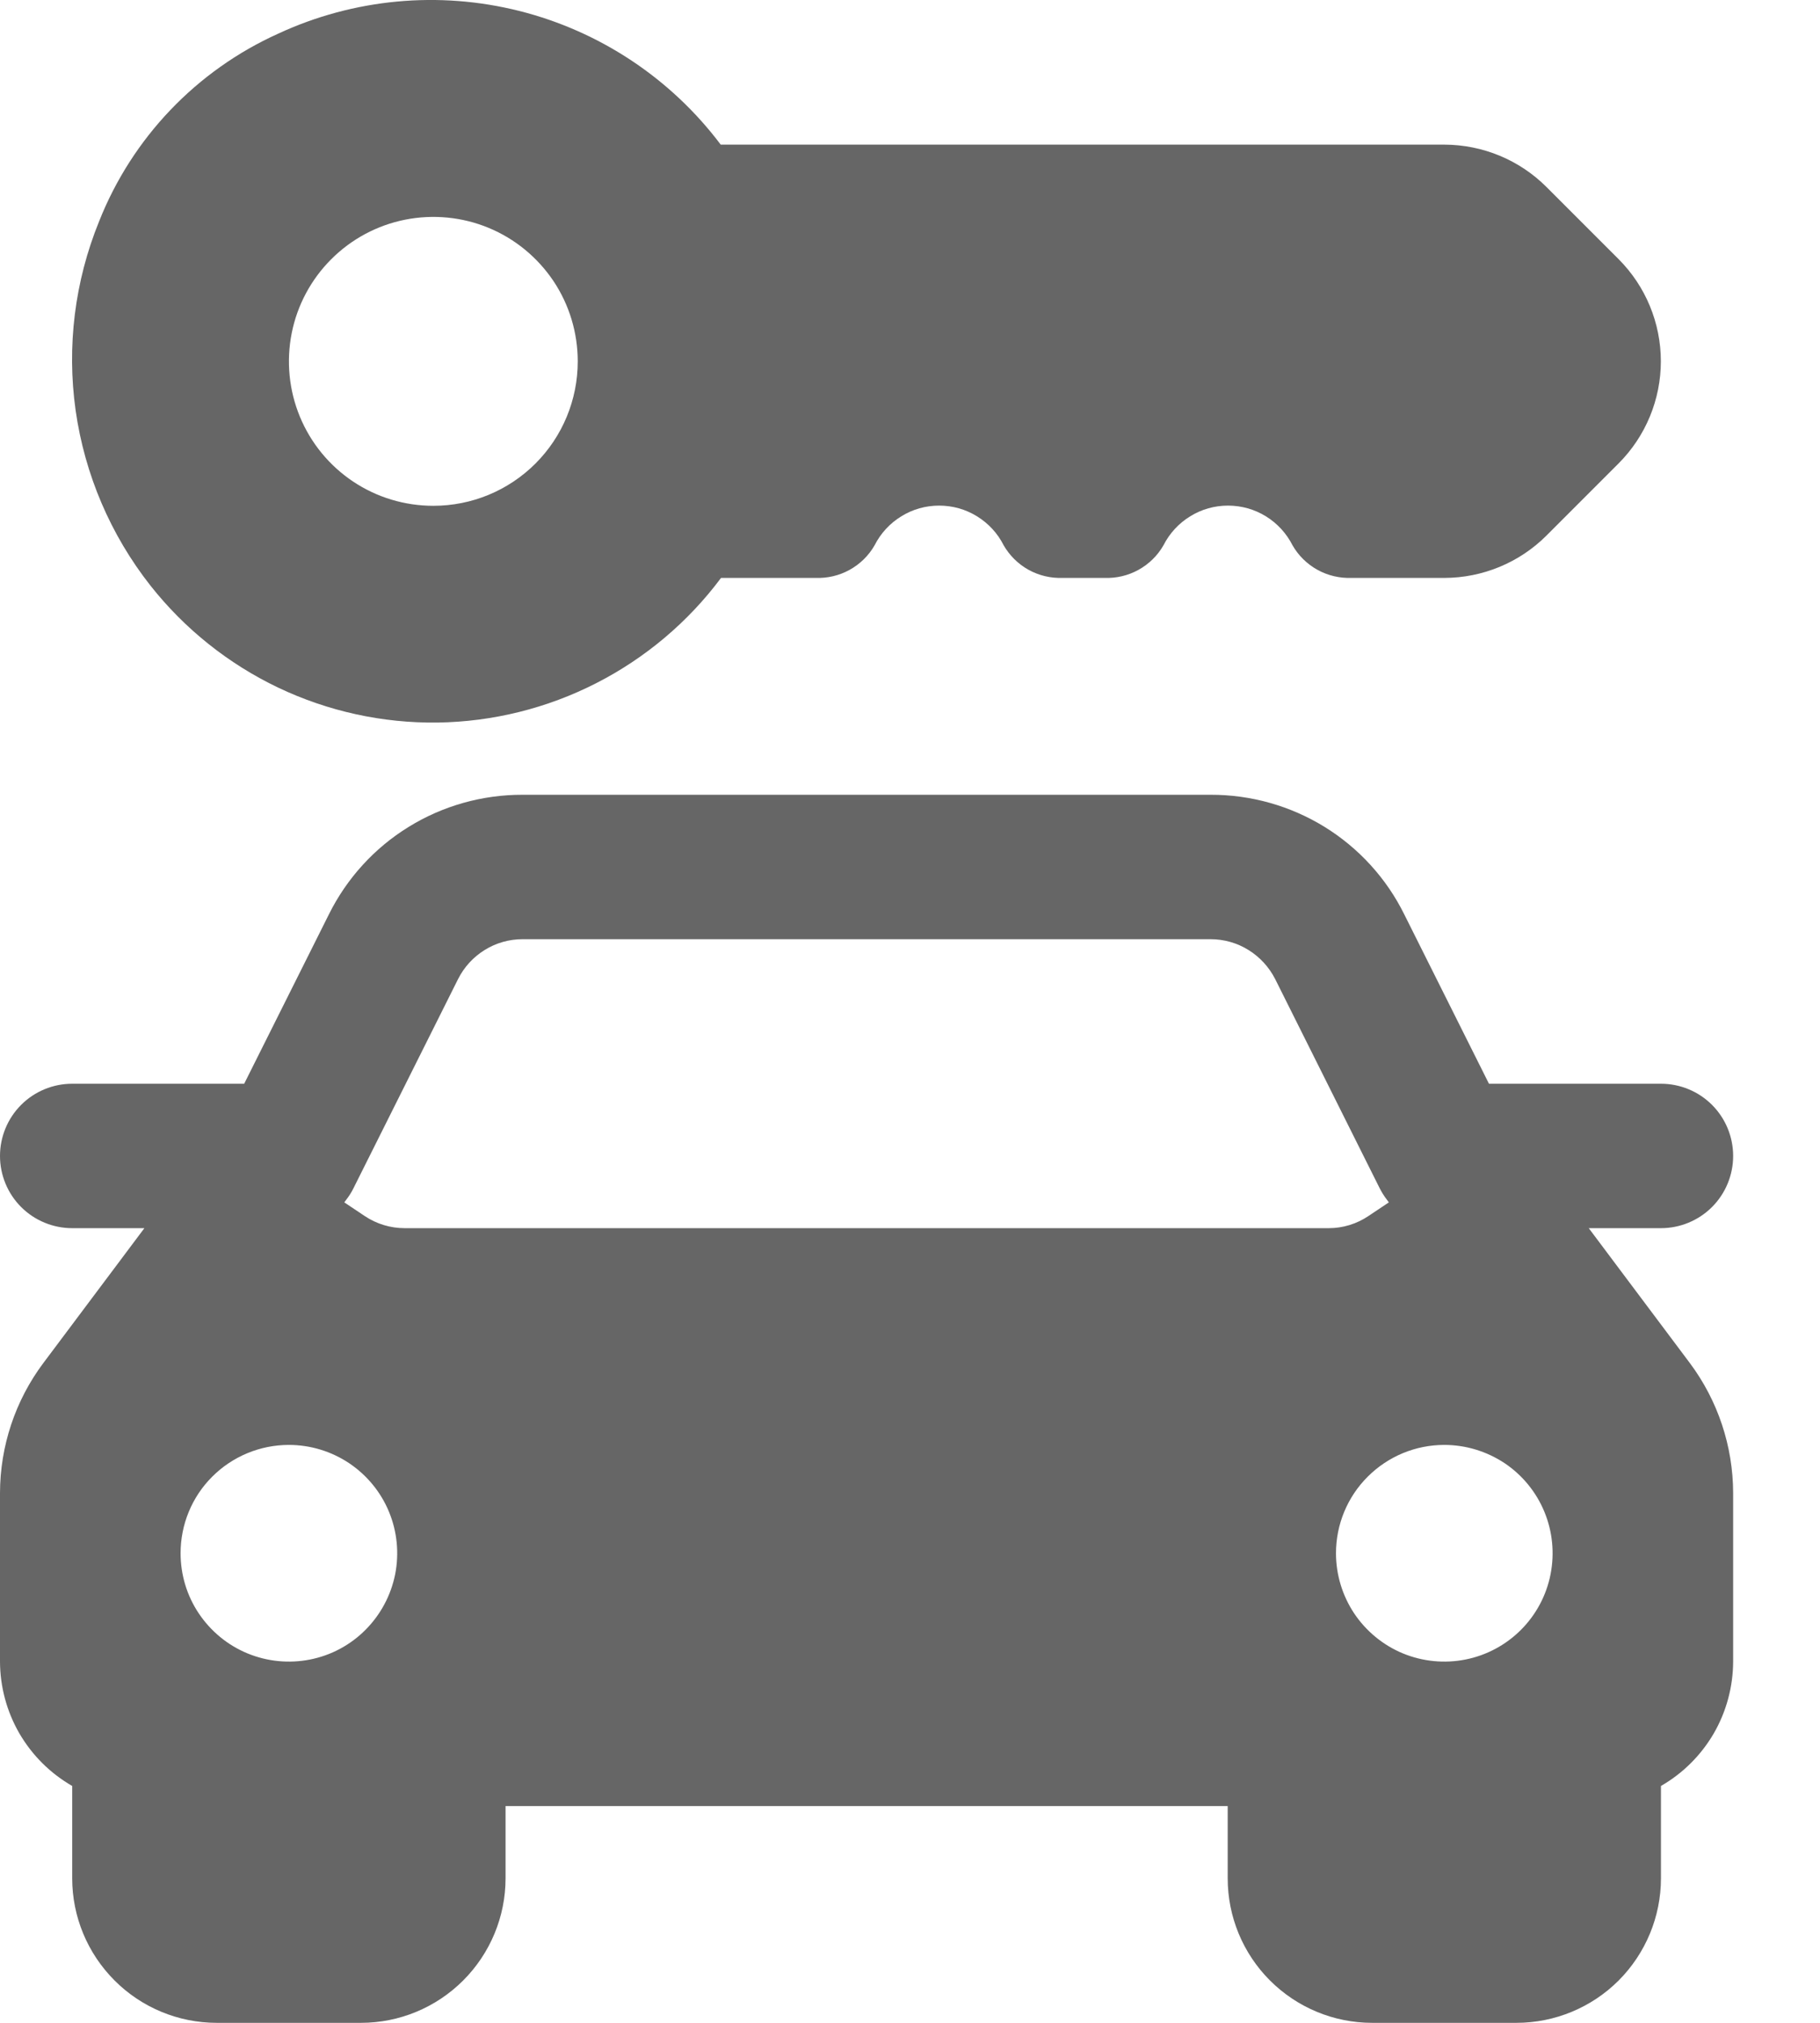 <svg width="18" height="20" viewBox="0 0 18 20" fill="none" xmlns="http://www.w3.org/2000/svg">
<path d="M15.713 12.143H16.427C16.616 12.143 16.798 12.068 16.932 11.934C17.066 11.8 17.141 11.618 17.141 11.429C17.141 11.24 17.066 11.058 16.932 10.924C16.798 10.79 16.616 10.715 16.427 10.715H14.726L13.889 9.042C13.713 8.685 13.439 8.385 13.101 8.176C12.762 7.967 12.371 7.857 11.973 7.858H5.168C4.77 7.857 4.379 7.967 4.041 8.176C3.702 8.385 3.429 8.685 3.252 9.042L2.415 10.715H0.714C0.525 10.715 0.343 10.79 0.209 10.924C0.075 11.058 0 11.24 0 11.429C0 11.618 0.075 11.8 0.209 11.934C0.343 12.068 0.525 12.143 0.714 12.143H1.428L0.429 13.476C0.151 13.847 0.001 14.298 0 14.761V16.428C0.001 16.678 0.067 16.923 0.192 17.139C0.318 17.355 0.498 17.534 0.714 17.658V18.571C0.714 18.95 0.865 19.313 1.133 19.581C1.4 19.849 1.764 20 2.143 20H3.571C3.95 20 4.313 19.849 4.581 19.581C4.849 19.313 5 18.95 5 18.571V17.857H12.142V18.571C12.142 18.95 12.292 19.313 12.56 19.581C12.828 19.849 13.191 20 13.57 20H14.998C15.377 20 15.741 19.849 16.009 19.581C16.276 19.313 16.427 18.95 16.427 18.571V17.658C16.643 17.534 16.823 17.355 16.949 17.139C17.074 16.923 17.14 16.678 17.141 16.428V14.762C17.14 14.299 16.99 13.848 16.713 13.477L15.713 12.143ZM14.284 14.286C14.496 14.286 14.703 14.349 14.88 14.466C15.056 14.584 15.193 14.751 15.274 14.947C15.355 15.143 15.376 15.358 15.335 15.566C15.294 15.774 15.192 15.965 15.042 16.115C14.892 16.265 14.701 16.367 14.493 16.408C14.286 16.449 14.07 16.428 13.874 16.347C13.679 16.266 13.511 16.128 13.393 15.952C13.276 15.776 13.213 15.569 13.213 15.357C13.213 15.073 13.326 14.8 13.527 14.6C13.728 14.399 14 14.286 14.284 14.286ZM3.428 11.857C3.454 11.823 3.477 11.787 3.496 11.748L4.53 9.681C4.589 9.563 4.68 9.463 4.793 9.393C4.905 9.323 5.035 9.286 5.168 9.286H11.973C12.106 9.286 12.236 9.323 12.348 9.393C12.461 9.463 12.552 9.563 12.612 9.681L13.645 11.748C13.665 11.787 13.687 11.823 13.713 11.857L13.736 11.888L13.534 12.023C13.418 12.101 13.281 12.143 13.142 12.143H4.003C3.862 12.143 3.725 12.102 3.607 12.023L3.405 11.888L3.428 11.857ZM2.857 14.286C3.069 14.286 3.276 14.349 3.452 14.466C3.628 14.584 3.766 14.751 3.847 14.947C3.928 15.143 3.949 15.358 3.908 15.566C3.866 15.774 3.764 15.965 3.614 16.115C3.465 16.265 3.274 16.367 3.066 16.408C2.858 16.449 2.643 16.428 2.447 16.347C2.251 16.266 2.084 16.128 1.966 15.952C1.848 15.776 1.786 15.569 1.786 15.357C1.786 15.073 1.898 14.8 2.099 14.6C2.3 14.399 2.573 14.286 2.857 14.286Z" fill="#666666"/>
<path d="M16.009 2.563L15.295 1.849C15.027 1.581 14.664 1.431 14.285 1.43H7.128C6.635 0.775 5.931 0.308 5.135 0.108C4.339 -0.092 3.498 -0.013 2.753 0.332C1.943 0.697 1.307 1.363 0.98 2.189C0.739 2.781 0.659 3.425 0.748 4.058C0.838 4.691 1.093 5.288 1.488 5.79C1.826 6.218 2.258 6.563 2.75 6.798C3.243 7.033 3.783 7.151 4.328 7.144C4.874 7.136 5.41 7.003 5.896 6.755C6.382 6.507 6.805 6.151 7.131 5.714H8.066C8.184 5.718 8.3 5.691 8.403 5.634C8.506 5.577 8.592 5.493 8.65 5.391C8.71 5.273 8.801 5.174 8.914 5.105C9.026 5.035 9.156 4.999 9.288 4.999C9.421 4.999 9.55 5.035 9.663 5.105C9.775 5.174 9.867 5.273 9.926 5.391C9.985 5.493 10.07 5.577 10.173 5.634C10.276 5.691 10.393 5.718 10.51 5.714H10.923C11.041 5.718 11.157 5.691 11.26 5.634C11.363 5.577 11.449 5.493 11.507 5.391C11.567 5.273 11.658 5.174 11.771 5.105C11.883 5.035 12.013 4.999 12.145 4.999C12.277 4.999 12.407 5.035 12.52 5.105C12.632 5.174 12.723 5.273 12.783 5.391C12.841 5.493 12.927 5.577 13.03 5.634C13.133 5.691 13.25 5.718 13.367 5.714H14.285C14.664 5.713 15.027 5.563 15.295 5.295L16.009 4.581C16.276 4.313 16.426 3.95 16.426 3.572C16.426 3.194 16.276 2.831 16.009 2.563ZM4.286 5.001C4.003 5.001 3.727 4.918 3.492 4.761C3.257 4.604 3.074 4.381 2.966 4.12C2.858 3.859 2.83 3.571 2.885 3.294C2.94 3.017 3.076 2.763 3.276 2.563C3.476 2.363 3.73 2.227 4.007 2.172C4.284 2.117 4.572 2.145 4.833 2.253C5.094 2.361 5.317 2.545 5.474 2.779C5.631 3.014 5.714 3.291 5.714 3.573C5.714 3.952 5.564 4.315 5.296 4.583C5.028 4.851 4.665 5.001 4.286 5.001Z" fill="#666666"/>
</svg>
